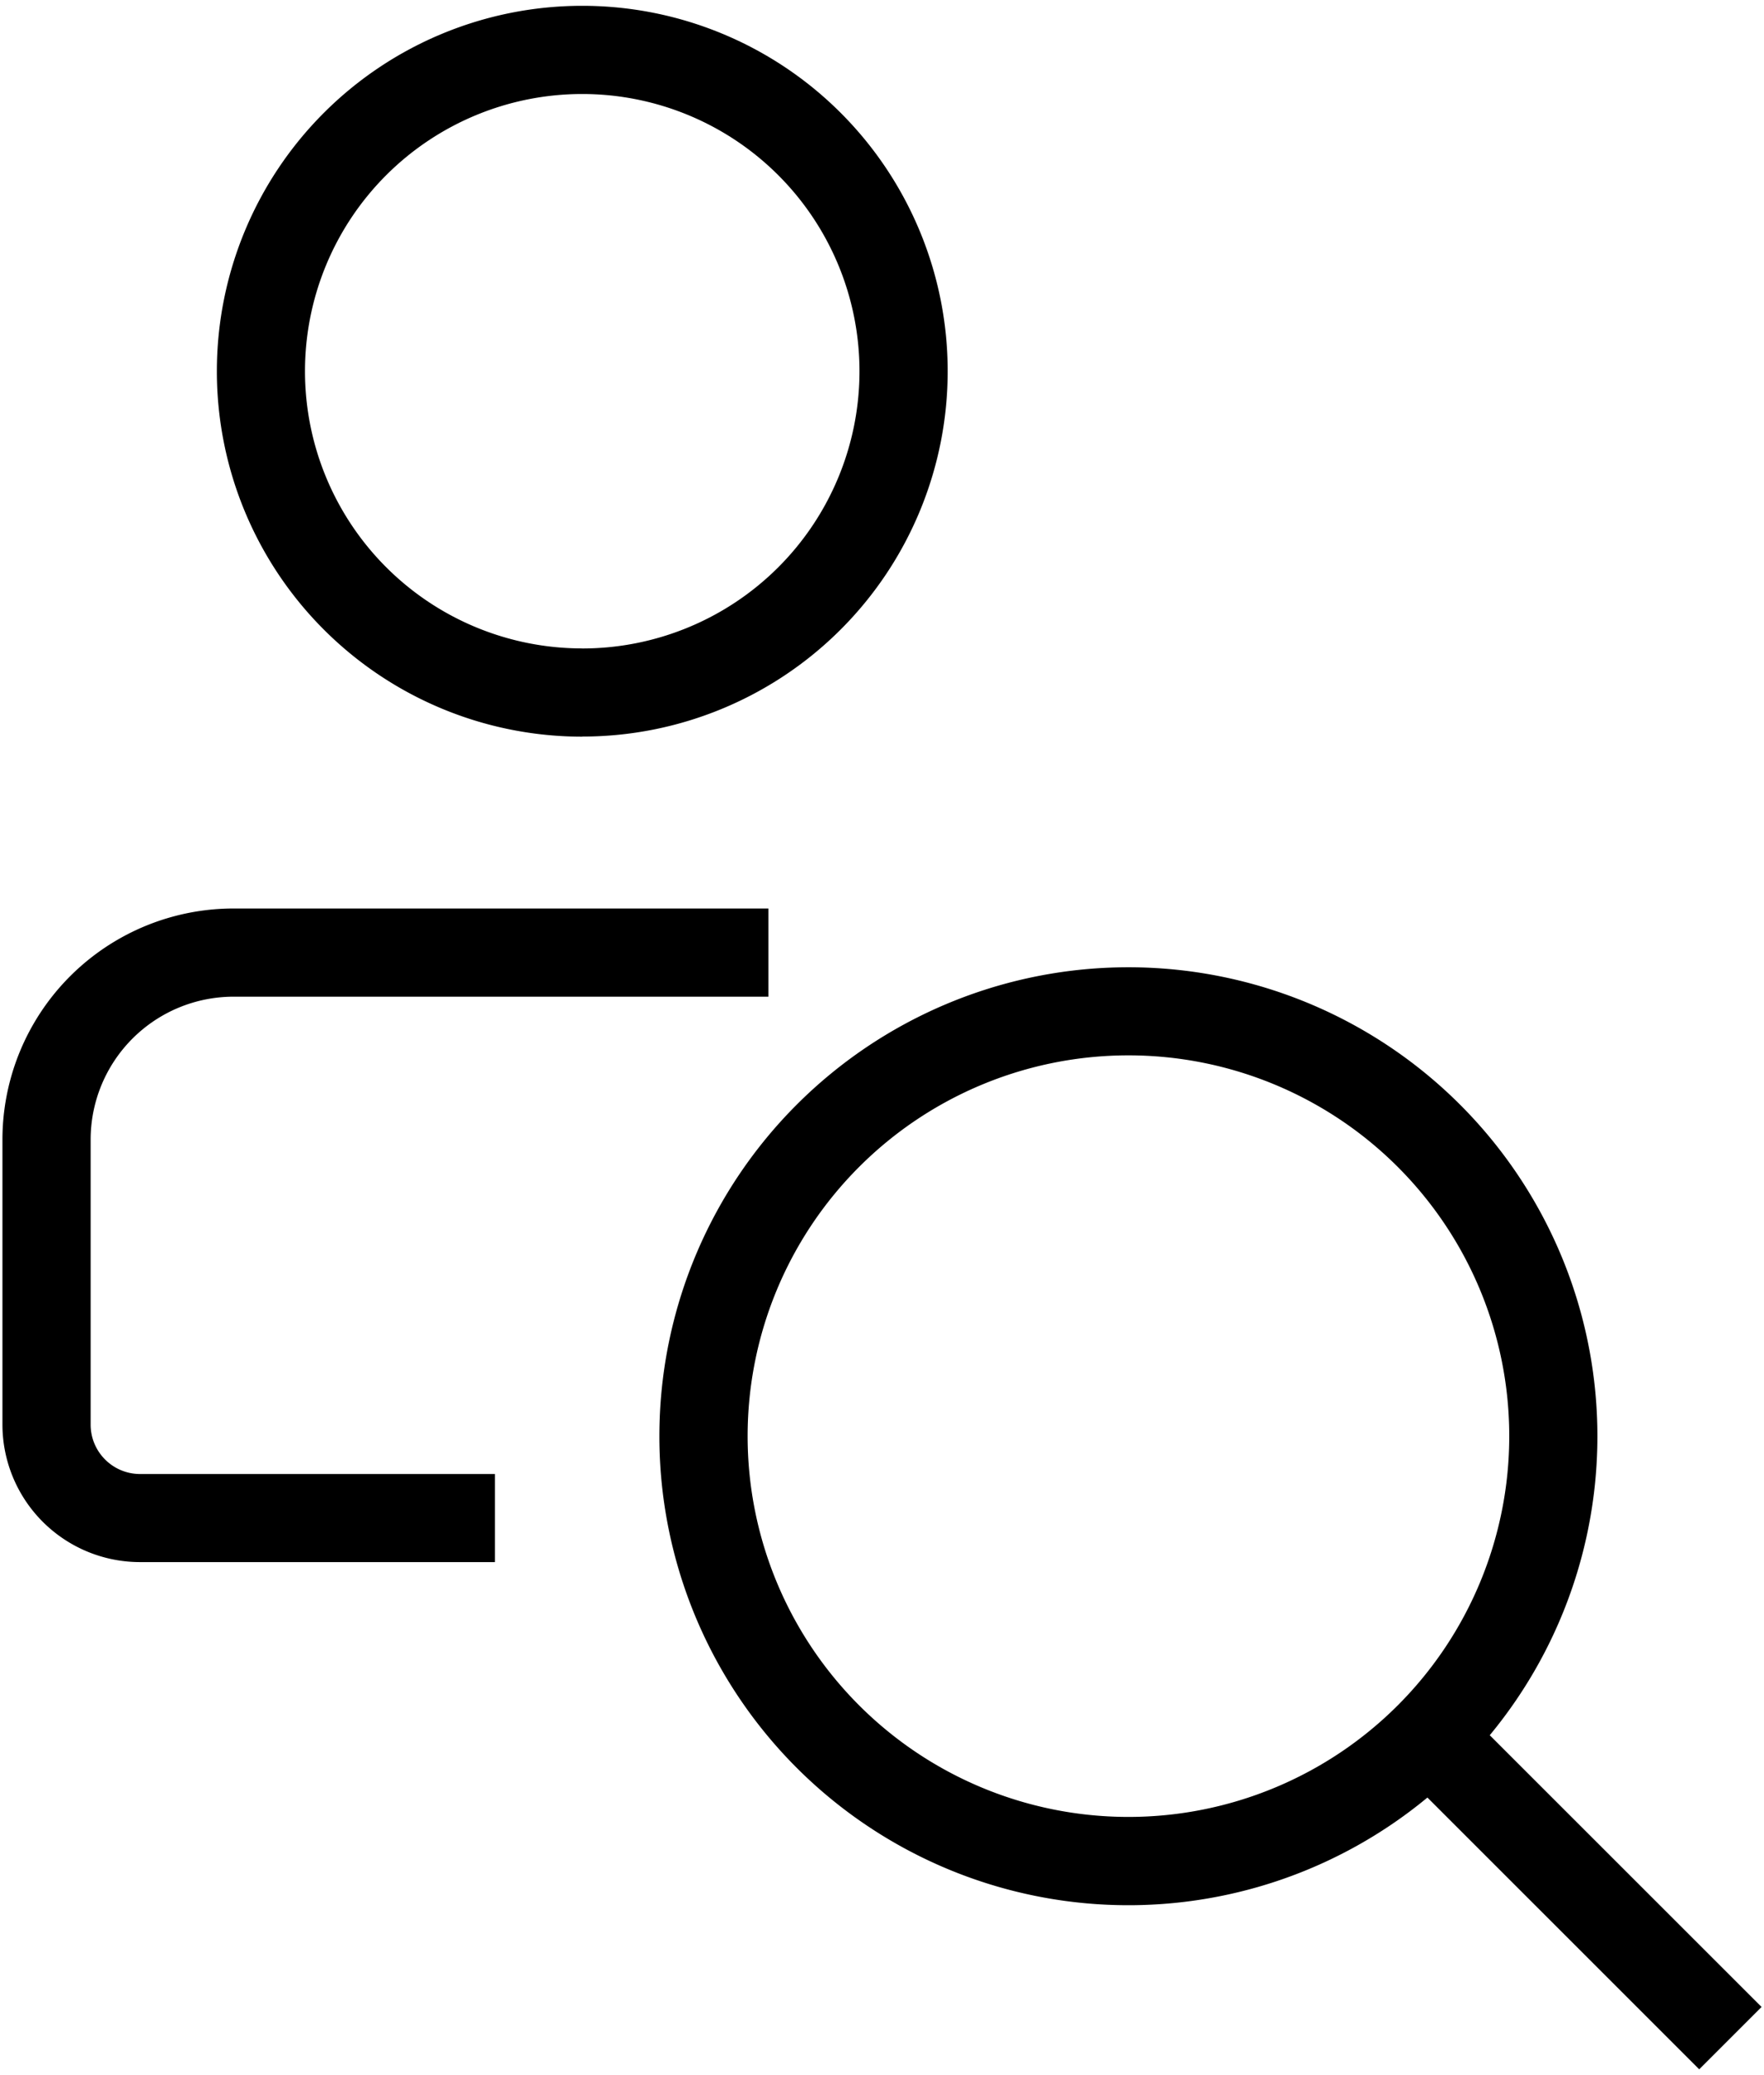 <svg width="34" height="40" viewBox="0 0 34 40" xmlns="http://www.w3.org/2000/svg"><title>Combined Shape</title><path d="M27.512 34.65a9.04 9.04 0 1 1 1.202-1.202l5.239 5.238-1.202 1.202-5.239-5.239zM11.222 14.2A7.043 7.043 0 0 1 4.18 7.155a7.043 7.043 0 1 1 14.086 0 7.043 7.043 0 0 1-7.043 7.043zm0-1.7a5.343 5.343 0 1 0 0-10.688 5.343 5.343 0 0 0 0 10.687zM9.539 28.411v1.7H2.7A2.653 2.653 0 0 1 .047 27.46v-5.492a4.456 4.456 0 0 1 4.456-4.456H14.81v1.7H4.503a2.756 2.756 0 0 0-2.756 2.756v5.492c0 .527.427.953.953.953h6.838zm12.211-8.068a7.34 7.34 0 1 0 0 14.68 7.34 7.34 0 0 0 0-14.68z"/></svg>